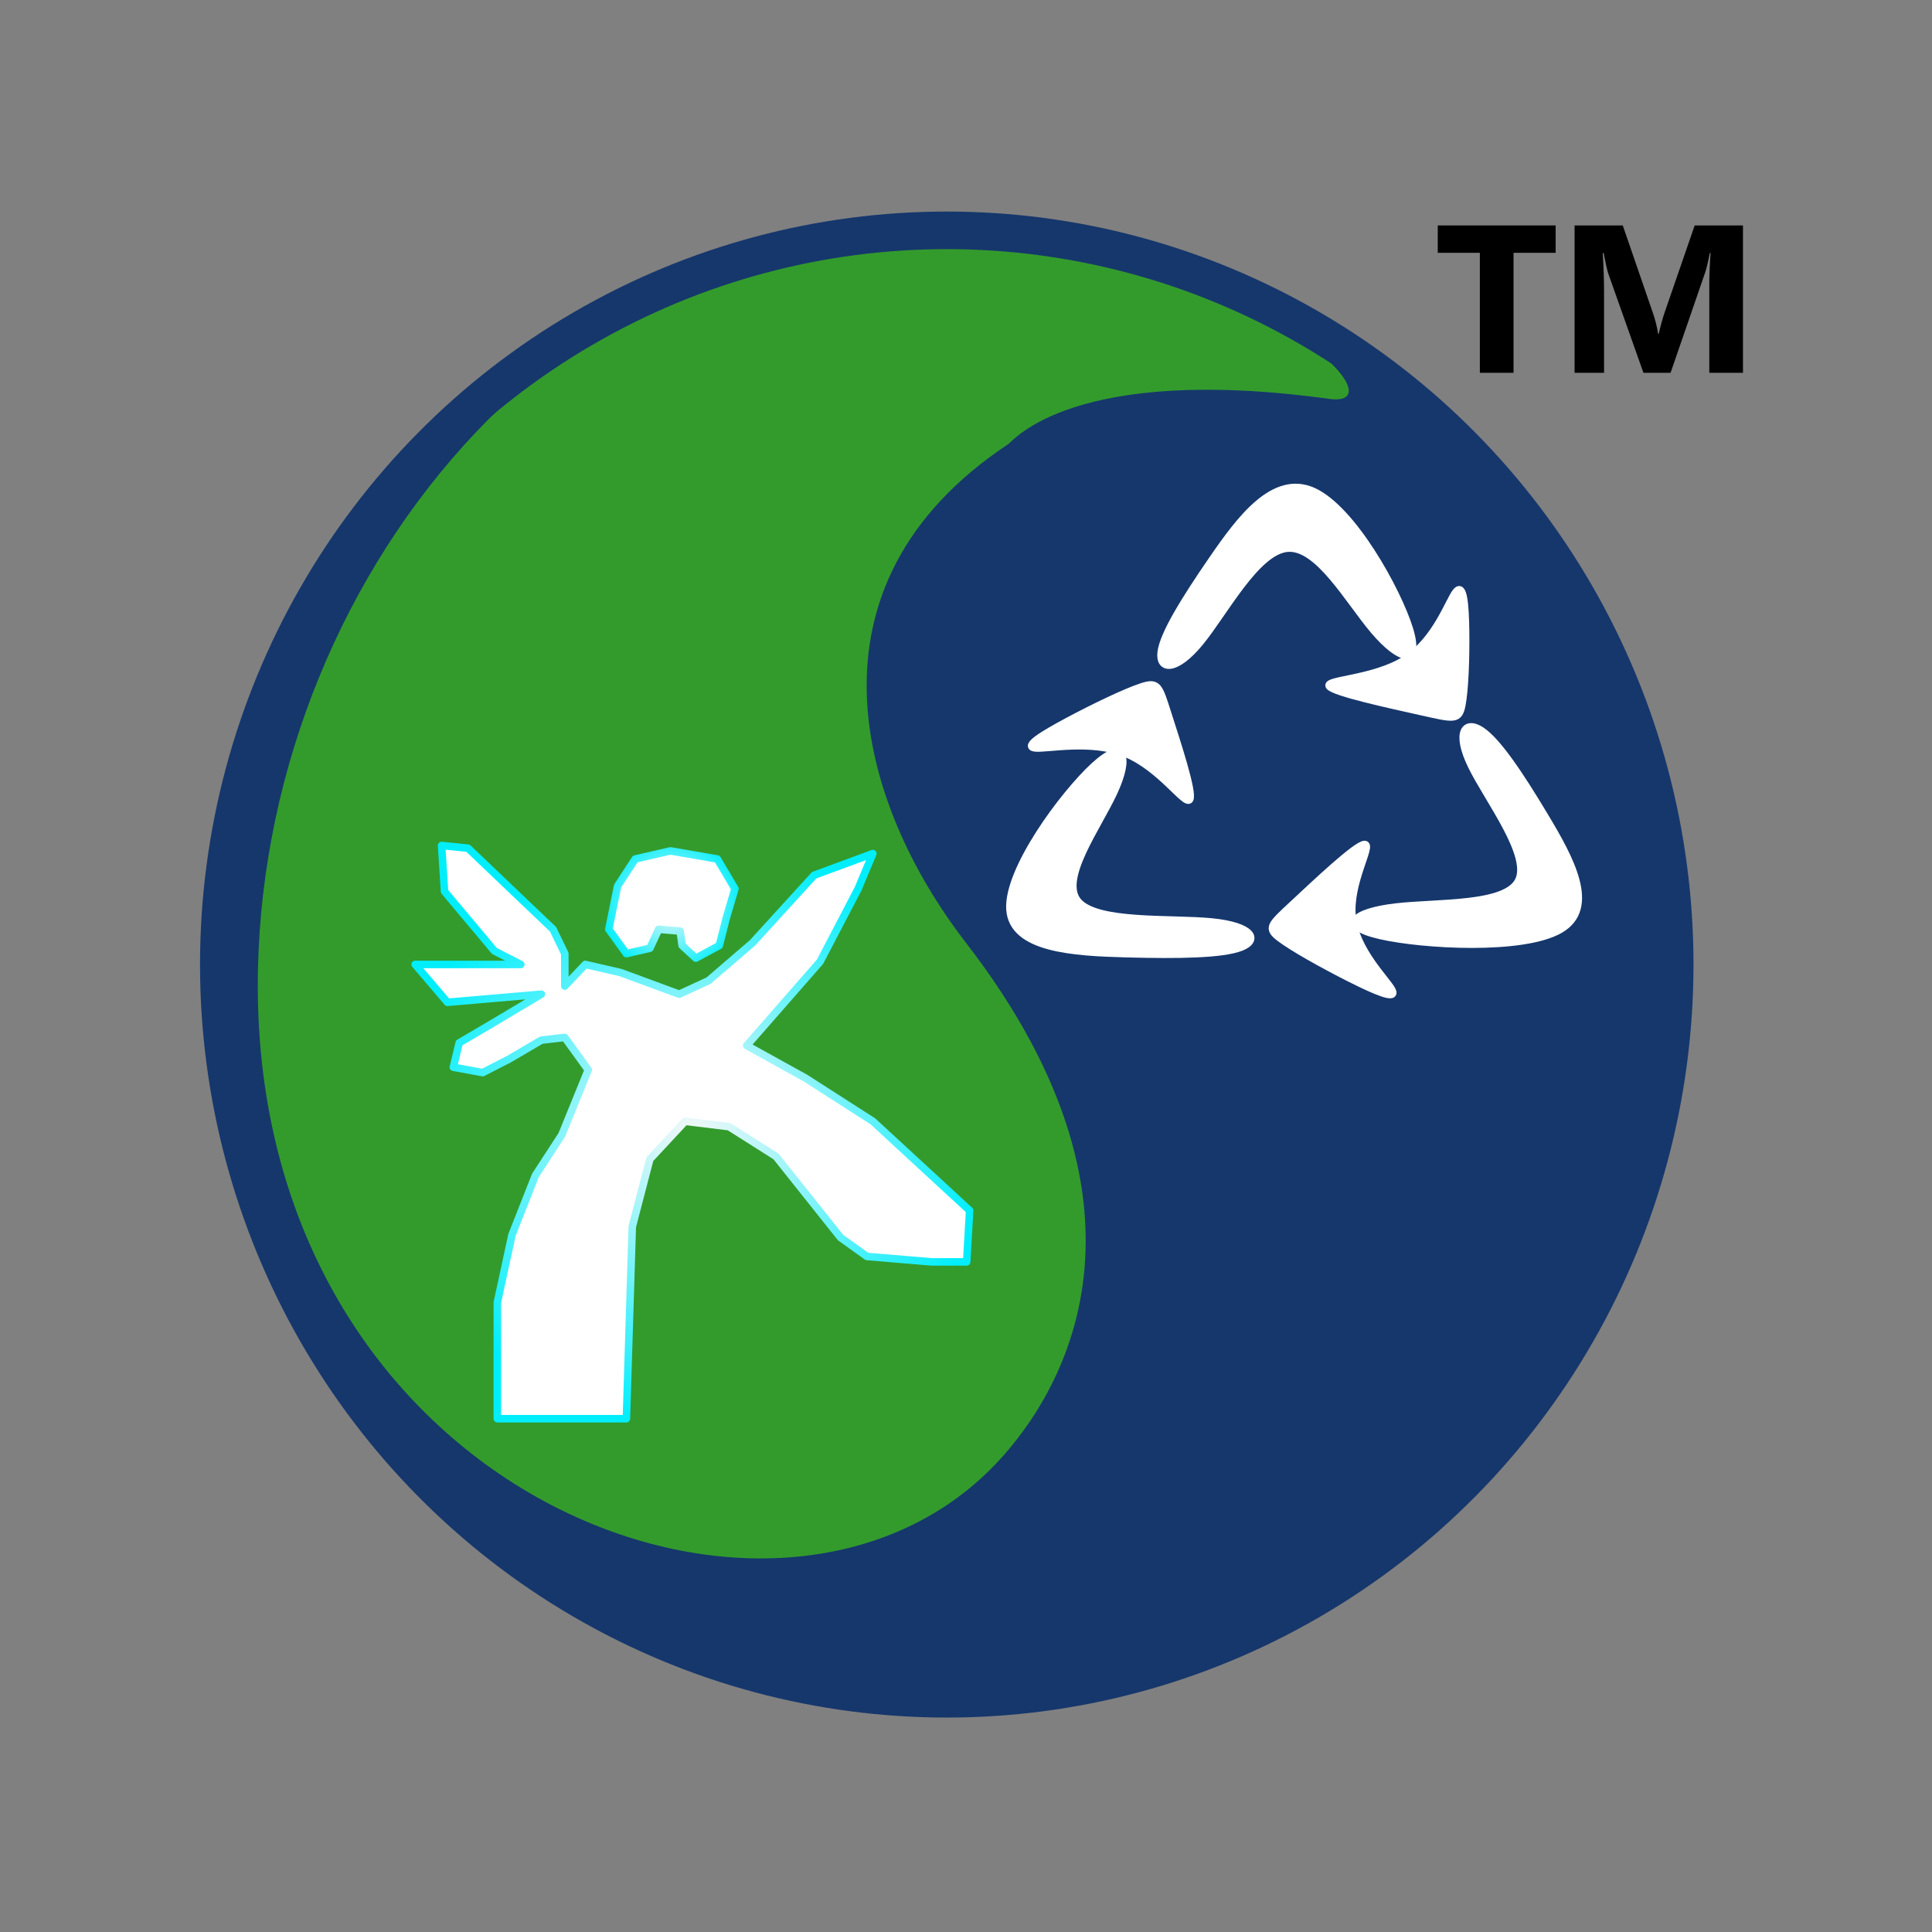 ﻿<?xml version="1.0" encoding="utf-8"?>
<!DOCTYPE svg PUBLIC "-//W3C//DTD SVG 1.1//EN" "http://www.w3.org/Graphics/SVG/1.1/DTD/svg11.dtd">
<svg xmlns="http://www.w3.org/2000/svg" xmlns:xlink="http://www.w3.org/1999/xlink" version="1.1" baseProfile="full" width="257" height="257" viewBox="0 0 257.00 257.00" enable-background="new 0 0 257.00 257.00" xml:space="preserve">
	<rect x="0" y="0" width="257.00" height="257.00" fill="#808080" stroke="none"/>
	<ellipse fill="#16376C" fill-opacity="1" stroke-width="0.2" stroke-linejoin="round" cx="127.649" cy="127.725" rx="96.833" ry="97.667"/>
	<path fill="#339B2C" fill-opacity="1" stroke-width="0.2" stroke-linejoin="round" d="M 131.149,31.225C 169.133,35.547 186.401,54.374 176.816,53.058C 142.816,48.391 134.739,58.667 134.149,59.058C 105.732,77.891 114.196,106.903 128.482,125.391C 156.816,162.058 140.482,186.725 131.816,195.391C 102.041,225.166 32.816,197.724 34.316,128.891C 35.491,74.965 78.007,25.178 131.149,31.225 Z "/>
	<ellipse fill="none" stroke-width="5" stroke-linejoin="round" stroke="#16376C" stroke-opacity="1" cx="125.941" cy="128.308" rx="96.833" ry="97.667"/>
	<radialGradient id="SVGID_Stroke1_" cx="92.106" cy="150.594" r="39.204" gradientUnits="userSpaceOnUse">
		<stop offset="0" stop-color="#F3F8F8" stop-opacity="1"/>
		<stop offset="1" stop-color="#00EEFC" stop-opacity="1"/>
	</radialGradient>
	<path fill="#FFFFFF" fill-opacity="1" stroke-linejoin="round" stroke="url(#SVGID_Stroke1_)" d="M 66.157,188.719L 83.326,188.719L 84.106,163.182L 86.448,154.19L 91.13,149.155L 96.983,149.874L 103.227,153.831L 111.811,164.621L 115.323,167.138L 123.908,167.858L 128.59,167.858L 128.981,161.024L 116.104,149.155L 107.129,143.4L 99.325,139.084L 109.08,127.934L 114.153,118.223L 116.104,113.548L 108.299,116.425L 100.105,125.417L 94.252,130.452L 90.35,132.251L 82.546,129.373L 77.863,128.294L 75.132,131.171L 75.132,126.855L 73.571,123.618L 62.255,112.828L 58.743,112.469L 59.133,118.583L 65.766,126.496L 69.278,128.294L 55.231,128.294L 59.523,133.329L 72.01,132.251L 65.376,136.207L 61.084,138.724L 60.303,141.962L 64.206,142.681L 67.717,140.882L 72.01,138.365L 75.132,138.005L 78.253,142.321L 74.741,150.953L 71.229,156.348L 68.108,164.261L 66.157,173.253L 66.157,188.719 Z "/>
	<radialGradient id="SVGID_Stroke2_" cx="89.374" cy="120.381" r="9.56" gradientUnits="userSpaceOnUse">
		<stop offset="0" stop-color="#F3F8F8" stop-opacity="1"/>
		<stop offset="1" stop-color="#00EEFC" stop-opacity="1"/>
	</radialGradient>
	<path fill="#FFFFFF" fill-opacity="1" stroke-linejoin="round" stroke="url(#SVGID_Stroke2_)" d="M 89.179,113.188L 84.496,114.267L 82.155,117.864L 80.985,123.618L 83.326,126.855L 86.448,126.136L 87.618,123.618L 90.48,123.858L 90.74,125.776L 92.561,127.455L 95.683,125.776L 96.593,122.18L 97.764,118.223L 95.422,114.267L 89.179,113.188 Z "/>
	<g>
		<path fill="#FFFFFF" fill-opacity="1" stroke-linejoin="round" stroke="#FFFFFF" stroke-opacity="1" d="M 161.184,122.646C 155.751,122.11 145.813,122.888 143.365,119.885C 140.918,116.882 145.962,110.098 148.139,105.419C 150.316,100.74 149.626,98.165 145.552,101.905C 141.477,105.646 134.019,115.701 134.349,120.957C 134.68,126.212 142.798,126.668 149.782,126.856C 156.766,127.044 162.616,126.963 165.079,125.998C 167.541,125.033 166.616,123.183 161.184,122.646 Z "/>
		<path fill="#FFFFFF" fill-opacity="1" stroke-linejoin="round" stroke="#FFFFFF" stroke-opacity="1" d="M 137.714,99.489C 136.1,99.33 138.736,97.713 142.146,95.896C 145.556,94.079 149.74,92.064 151.891,91.364C 154.043,90.665 154.162,91.282 155.347,94.988C 156.532,98.694 158.783,105.488 158.246,106.346C 157.709,107.204 154.383,102.126 149.788,100.236C 145.193,98.347 139.328,99.648 137.714,99.489 Z "/>
	</g>
	<g>
		<path fill="#FFFFFF" fill-opacity="1" stroke-linejoin="round" stroke="#FFFFFF" stroke-opacity="1" d="M 195.768,101.9C 197.967,106.395 203.686,113.738 202.015,117.144C 200.343,120.55 191.282,120.017 185.682,120.663C 180.083,121.309 177.946,123.133 183.589,124.433C 189.232,125.732 202.655,126.507 207.556,123.622C 212.457,120.737 208.838,114.193 205.526,108.666C 202.215,103.138 199.213,98.627 197.051,97.194C 194.889,95.761 193.568,97.406 195.768,101.9 Z "/>
		<path fill="#FFFFFF" fill-opacity="1" stroke-linejoin="round" stroke="#FFFFFF" stroke-opacity="1" d="M 185.178,131.738C 185.833,133.074 182.955,131.831 179.499,130.087C 176.042,128.342 172.008,126.095 170.258,124.771C 168.508,123.447 169.043,123.045 172.022,120.27C 175.002,117.495 180.427,112.347 181.523,112.336C 182.619,112.325 179.385,117.451 179.862,121.971C 180.338,126.491 184.524,130.403 185.178,131.738 Z "/>
	</g>
	<g>
		<path fill="#FFFFFF" fill-opacity="1" stroke-linejoin="round" stroke="#FFFFFF" stroke-opacity="1" d="M 159.646,85.402C 162.88,81.444 167.099,73.323 171.218,72.92C 175.337,72.518 179.354,79.834 182.776,83.867C 186.199,87.9 189.026,88.651 187.457,83.611C 185.888,78.571 179.924,67.741 174.692,65.37C 169.461,62.999 164.962,69.087 161.289,74.427C 157.616,79.767 154.769,84.358 154.468,86.757C 154.167,89.155 156.413,89.36 159.646,85.402 Z "/>
		<path fill="#FFFFFF" fill-opacity="1" stroke-linejoin="round" stroke="#FFFFFF" stroke-opacity="1" d="M 193.705,78.721C 194.665,77.545 194.906,80.405 194.953,83.966C 194.999,87.527 194.85,91.79 194.448,93.813C 194.047,95.837 193.393,95.621 189.228,94.691C 185.063,93.76 177.387,92.114 176.828,91.266C 176.27,90.419 182.828,90.372 186.948,87.741C 191.066,85.111 192.745,79.898 193.705,78.721 Z "/>
	</g>
	<g>
		<path fill="#000000" fill-opacity="1" stroke-width="0.2" stroke-linejoin="round" d="M 206.935,33.629L 201.335,33.629L 201.335,49.589L 196.855,49.589L 196.855,33.629L 191.255,33.629L 191.255,29.989L 206.935,29.989L 206.935,33.629 Z "/>
		<path fill="#000000" fill-opacity="1" stroke-width="0.2" stroke-linejoin="round" d="M 231.855,49.589L 227.375,49.589L 227.375,37.859C 227.375,36.593 227.432,35.195 227.546,33.664L 227.436,33.664C 227.209,34.868 227.003,35.734 226.819,36.262L 222.225,49.589L 218.616,49.589L 213.939,36.398C 213.811,36.042 213.605,35.131 213.322,33.664L 213.2,33.664C 213.317,35.597 213.375,37.293 213.375,38.752L 213.375,49.589L 209.455,49.589L 209.455,29.989L 215.864,29.989L 219.867,41.609C 220.188,42.536 220.422,43.469 220.567,44.408L 220.651,44.408C 220.895,43.324 221.155,42.38 221.429,41.578L 225.432,29.989L 231.855,29.989L 231.855,49.589 Z "/>
	</g>
</svg>
